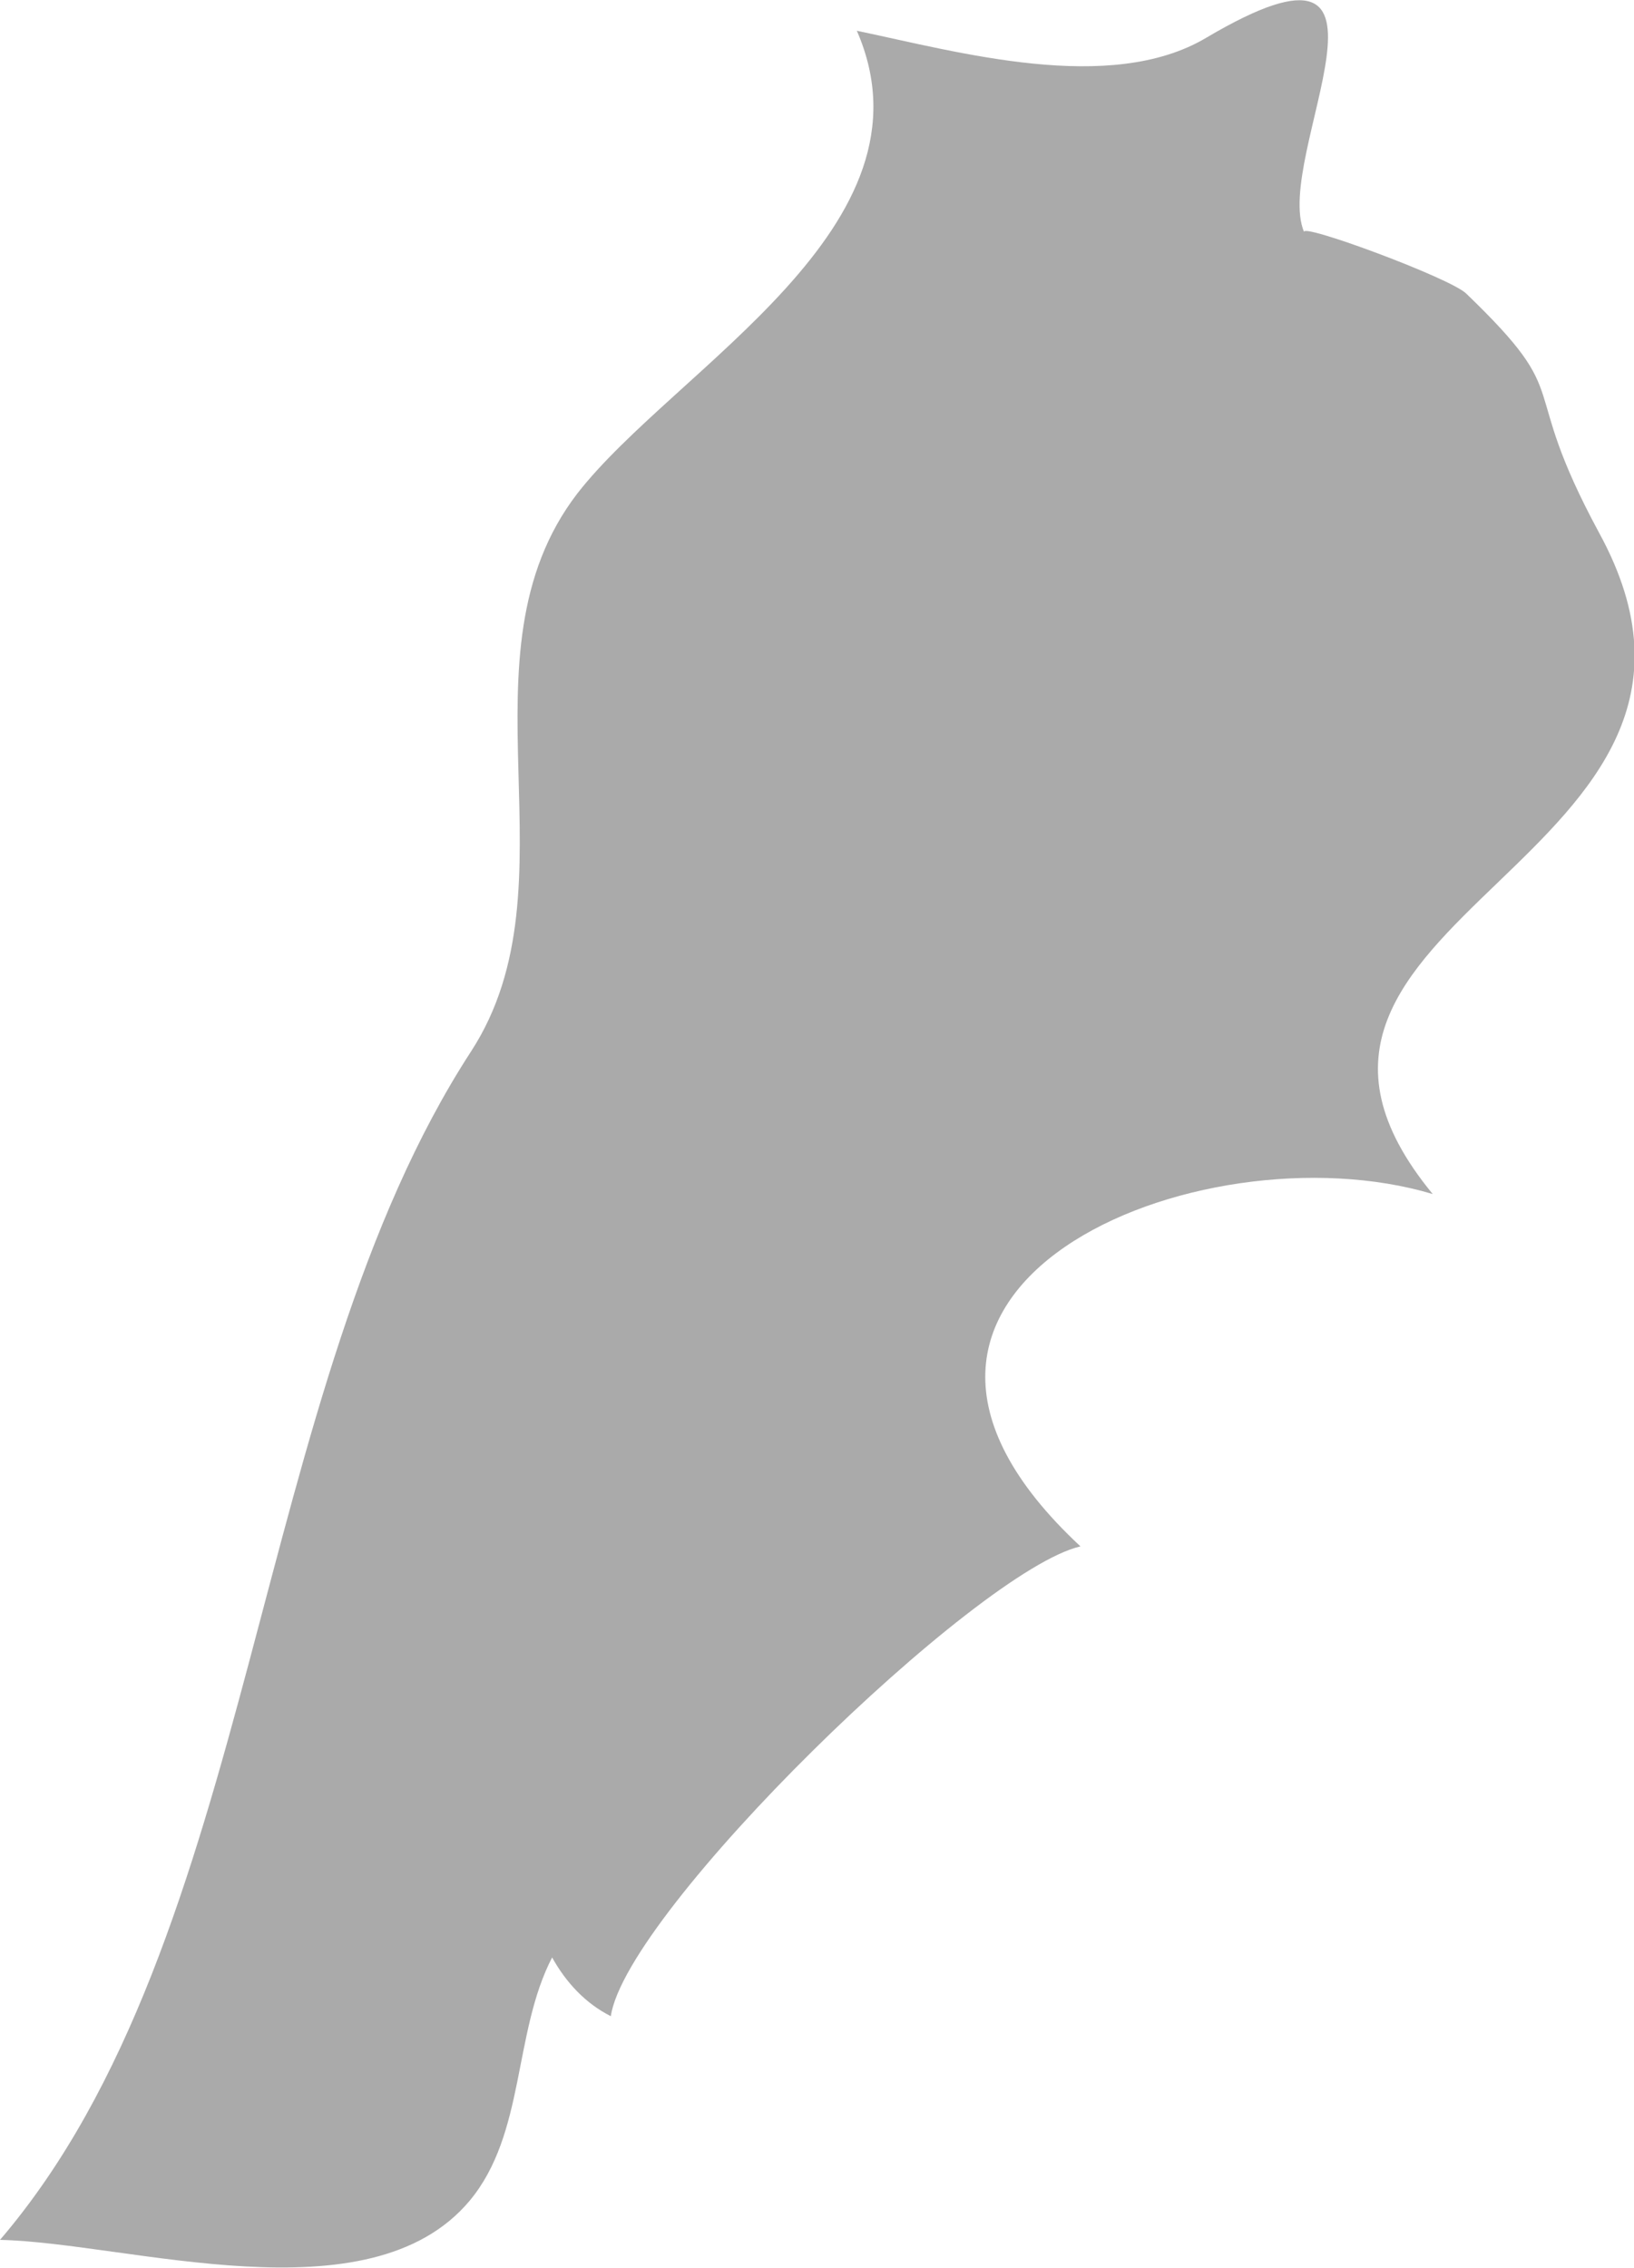 <?xml version="1.0" encoding="UTF-8" standalone="no"?>
<!-- Created with Inkscape (http://www.inkscape.org/) -->

<svg
   xmlns:dc="http://purl.org/dc/elements/1.1/"
   xmlns:cc="http://creativecommons.org/ns#"
   xmlns:rdf="http://www.w3.org/1999/02/22-rdf-syntax-ns#"
   xmlns:svg="http://www.w3.org/2000/svg"
   xmlns="http://www.w3.org/2000/svg"
   xmlns:sodipodi="http://sodipodi.sourceforge.net/DTD/sodipodi-0.dtd"
   xmlns:inkscape="http://www.inkscape.org/namespaces/inkscape"
   width="1.169mm"
   height="1.622mm"
   viewBox="0 0 1.169 1.622"
   version="1.1"
   id="svg7070"
   inkscape:version="0.92.4 (5da689c313, 2019-01-14)"
   sodipodi:docname="lebanon.svg">
  <defs
     id="defs7064" />
  <sodipodi:namedview
     id="base"
     pagecolor="#ffffff"
     bordercolor="#666666"
     borderopacity="1.0"
     inkscape:pageopacity="0.0"
     inkscape:pageshadow="2"
     inkscape:zoom="7.9195959"
     inkscape:cx="4.172367"
     inkscape:cy="-8.0212623"
     inkscape:document-units="mm"
     inkscape:current-layer="layer1"
     showgrid="false"
     inkscape:window-width="958"
     inkscape:window-height="1008"
     inkscape:window-x="-7"
     inkscape:window-y="0"
     inkscape:window-maximized="0" />
  <g
     inkscape:label="Layer 1"
     inkscape:groupmode="layer"
     id="layer1"
     transform="translate(-155.849,-31.724)">
    <path
       style="fill:#aaaaaa;stroke-width:0.265"
       inkscape:connector-curvature="0"
       id="lb"
       d="m 155.849,33.326 c 0.185,-0.216 0.179,-0.607 0.337,-0.85 0.078,-0.12 -0.013,-0.283 0.076,-0.399 0.07,-0.09 0.261,-0.191 0.2,-0.331 0.072,0.015 0.181,0.046 0.25,0.005 0.159,-0.094 0.047,0.085 0.07,0.139 -0.003,-0.007 0.105,0.033 0.116,0.044 0.08,0.077 0.035,0.06 0.095,0.171 0.129,0.236 -0.283,0.274 -0.119,0.473 -0.167,-0.05 -0.451,0.067 -0.252,0.252 -0.074,0.017 -0.325,0.261 -0.336,0.336 -0.018,-0.009 -0.032,-0.024 -0.042,-0.042 -0.028,0.054 -0.019,0.126 -0.059,0.174 -0.072,0.086 -0.244,0.03 -0.336,0.028 z" />
  </g>
</svg>
